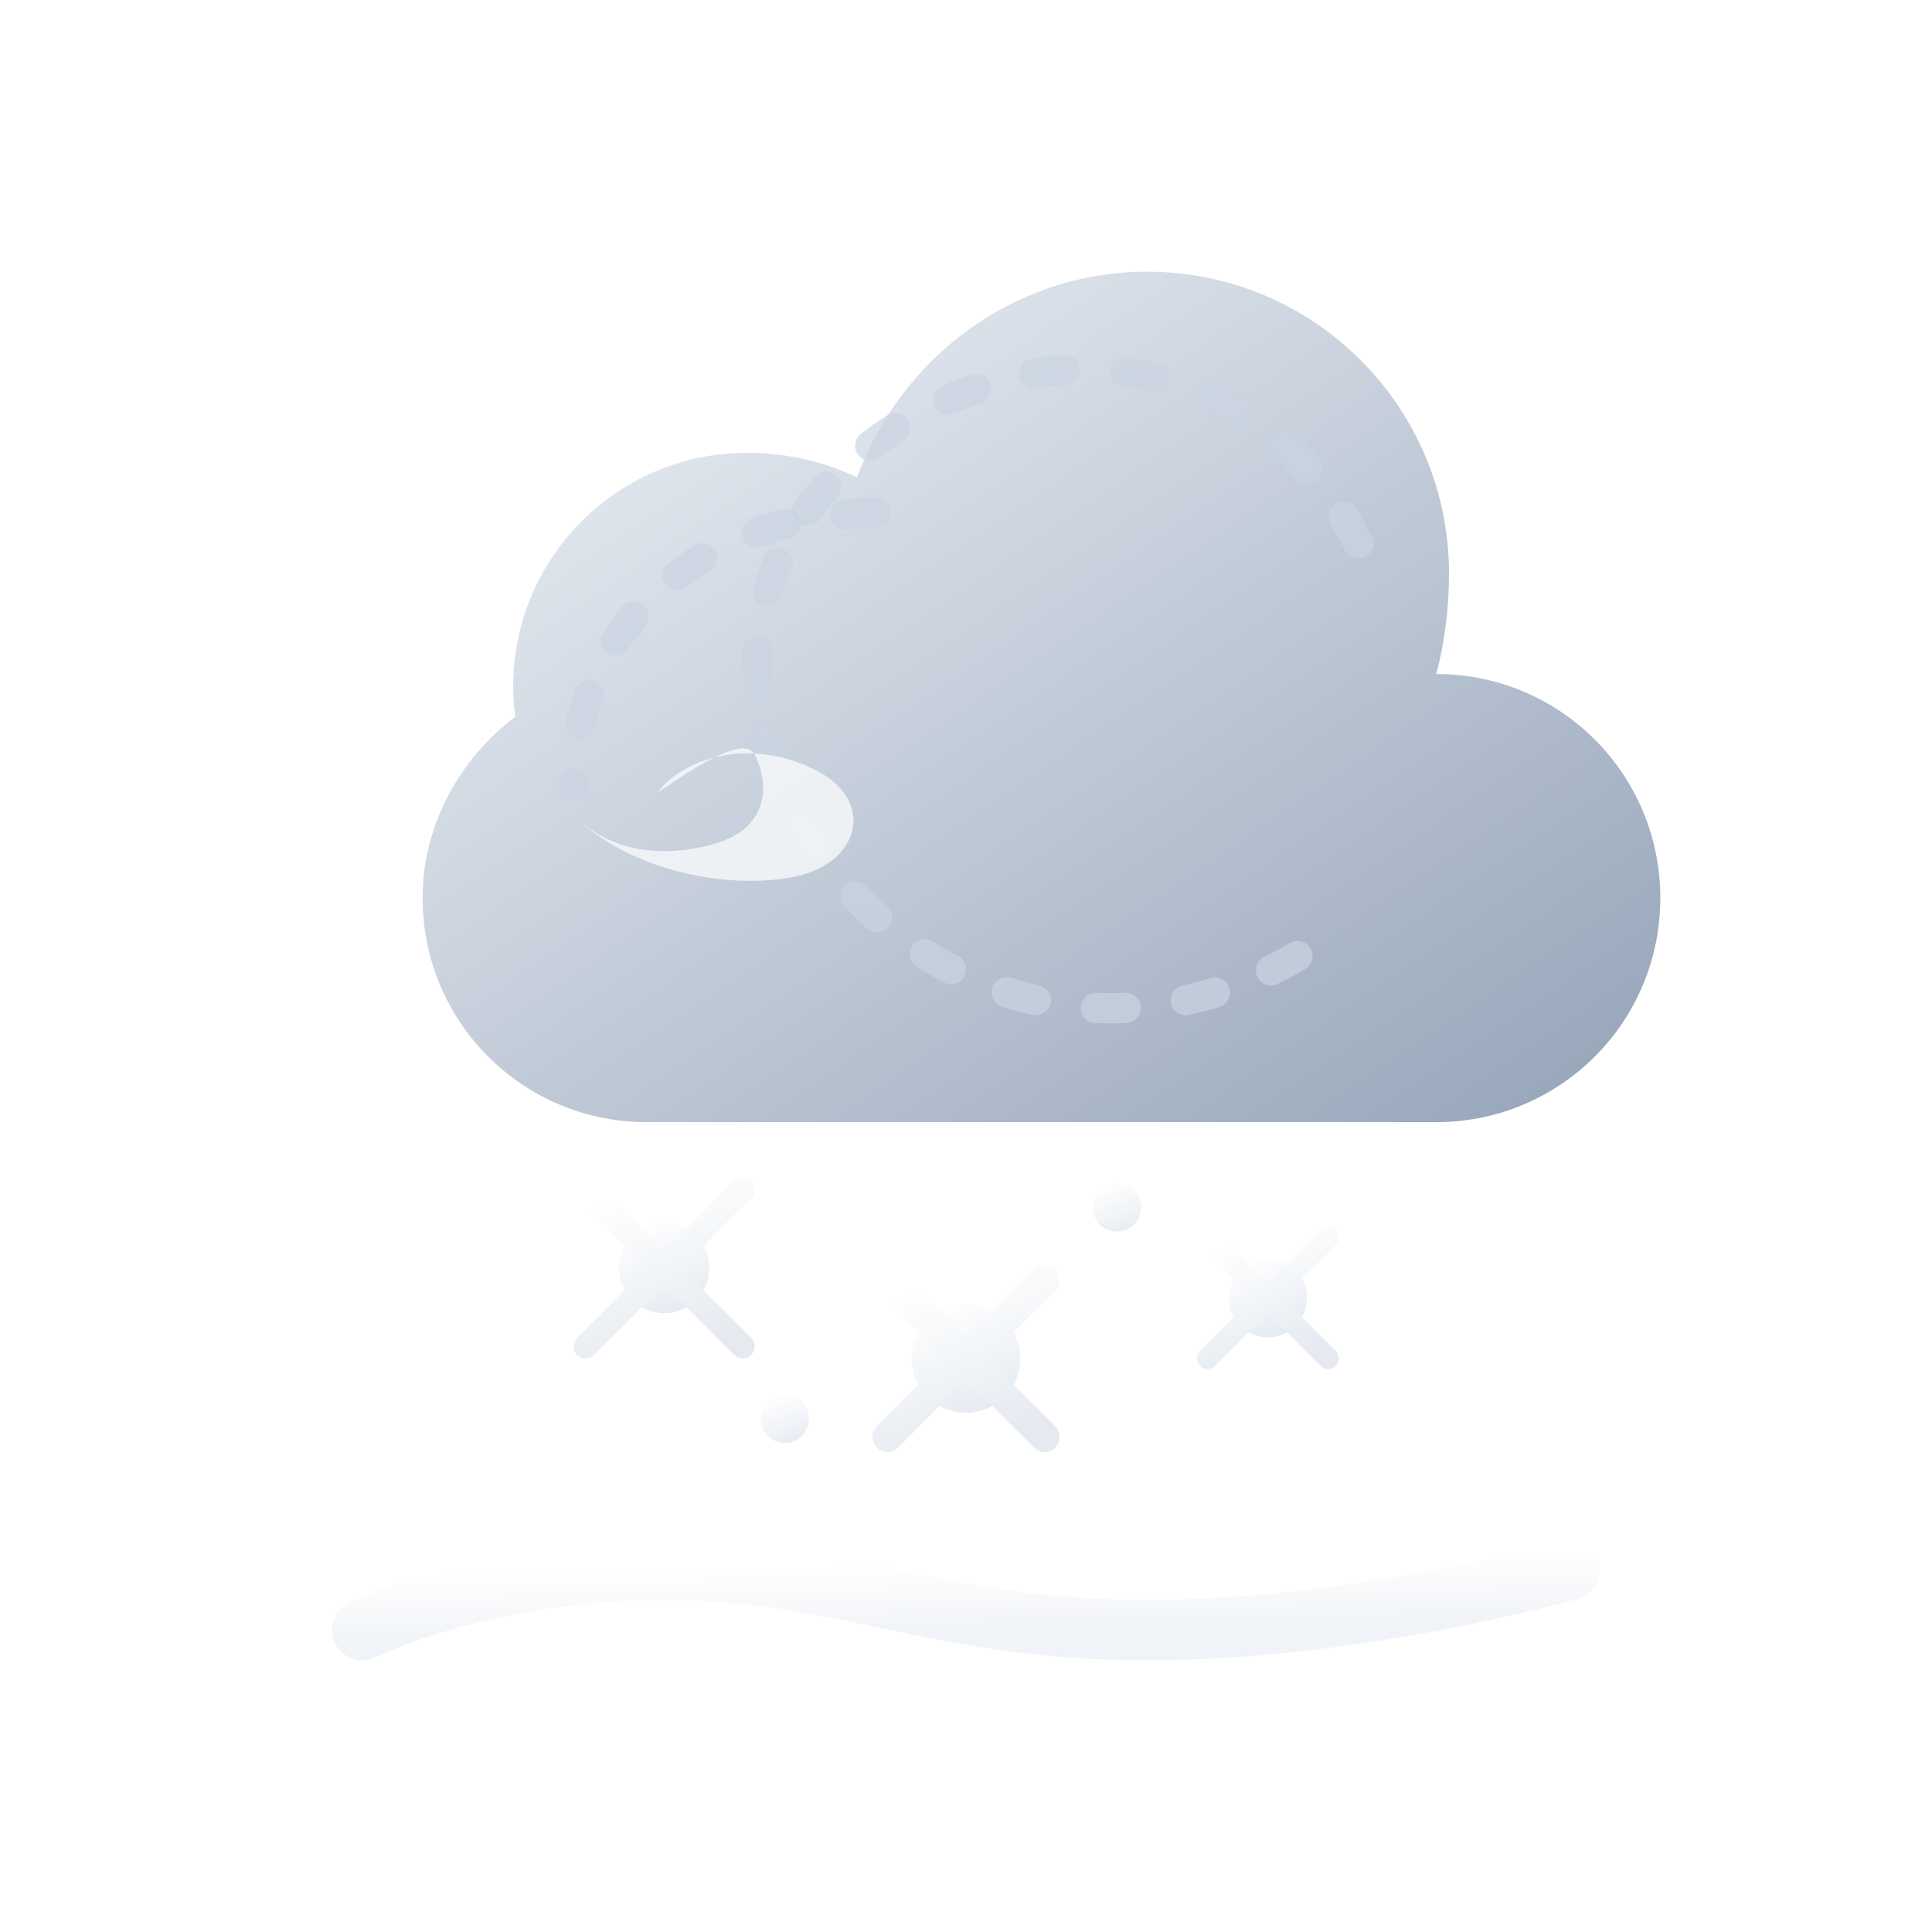 <svg width="64" height="64" viewBox="0 0 64 64" fill="none" xmlns="http://www.w3.org/2000/svg">
  <defs>
    <linearGradient id="cloudGradient" x1="0%" y1="0%" x2="100%" y2="100%">
      <stop offset="0%" stop-color="#F1F5F9" />
      <stop offset="100%" stop-color="#94A3B8" />
    </linearGradient>
    <linearGradient id="snowflakeGradient" x1="30%" y1="0%" x2="70%" y2="100%">
      <stop offset="0%" stop-color="#FFFFFF" />
      <stop offset="100%" stop-color="#E2E8F0" />
    </linearGradient>
    <filter id="cloudShadow" x="-20%" y="-20%" width="140%" height="140%">
      <feDropShadow dx="0" dy="2" stdDeviation="2" flood-color="#000000" flood-opacity="0.2" />
    </filter>
    <filter id="snowGlow" x="-50%" y="-50%" width="200%" height="200%">
      <feGaussianBlur stdDeviation="1" result="blur" />
      <feComposite in="SourceGraphic" in2="blur" operator="over" />
    </filter>
  </defs>
  
  <!-- Cloud with frosted edges -->
  <path d="M48 19C48 13.477 43.523 9 38 9C33.592 9 29.836 11.855 28.392 15.813C27.277 15.285 26.04 15 24.75 15C20.462 15 17 18.462 17 22.75C17 23.087 17.023 23.418 17.069 23.742C15.239 25.13 14 27.311 14 29.75C14 33.857 17.315 37.172 21.422 37.172H47.578C51.685 37.172 55 33.857 55 29.75C55 25.643 51.685 22.328 47.578 22.328C47.861 21.253 48 20.136 48 19Z" fill="url(#cloudGradient)" filter="url(#cloudShadow)" />
  
  <!-- Cloud frost details -->
  <path d="M45 18C42.5 13 37 11 32 13C25.5 15.5 23 22 27 28C31 34 38.5 35 44 31" stroke="#CBD5E1" stroke-width="1" stroke-linecap="round" stroke-dasharray="1 2" opacity="0.7" />
  <path d="M29 17C23 17 19 21 19 26" stroke="#CBD5E1" stroke-width="1" stroke-linecap="round" stroke-dasharray="1 2" opacity="0.7" />
  
  <!-- Cloud highlight -->
  <path d="M22 26C23 25 25 24.5 27 25.5C29 26.5 28.5 28.5 26.5 29C24.5 29.5 21 29 19 27C20 28 21.5 28.5 23.5 28C25.5 27.5 25.5 26 25 25C24.5 24 21 27 22 26Z" fill="white" opacity="0.7" />
  
  <!-- Falling Snowflakes -->
  <g filter="url(#snowGlow)">
    <!-- Detailed Snowflake 1 -->
    <g opacity="0.9">
      <circle cx="22" cy="42" r="1.5" fill="url(#snowflakeGradient)" />
      <line x1="22" y1="38" x2="22" y2="46" stroke="url(#snowflakeGradient)" stroke-width="0.8" stroke-linecap="round" />
      <line x1="18" y1="42" x2="26" y2="42" stroke="url(#snowflakeGradient)" stroke-width="0.8" stroke-linecap="round" />
      <line x1="19.4" y1="39.4" x2="24.6" y2="44.6" stroke="url(#snowflakeGradient)" stroke-width="0.8" stroke-linecap="round" />
      <line x1="19.4" y1="44.6" x2="24.6" y2="39.4" stroke="url(#snowflakeGradient)" stroke-width="0.8" stroke-linecap="round" />
      <animate attributeName="transform" type="translate" values="0,0; 0,12; 0,0" dur="4s" repeatCount="indefinite" additive="sum" />
      <animate attributeName="opacity" values="0;0.9;0" dur="4s" repeatCount="indefinite" />
    </g>
    
    <!-- Detailed Snowflake 2 -->
    <g opacity="0.9">
      <circle cx="32" cy="45" r="1.8" fill="url(#snowflakeGradient)" />
      <line x1="32" y1="41" x2="32" y2="49" stroke="url(#snowflakeGradient)" stroke-width="1" stroke-linecap="round" />
      <line x1="28" y1="45" x2="36" y2="45" stroke="url(#snowflakeGradient)" stroke-width="1" stroke-linecap="round" />
      <line x1="29.4" y1="42.4" x2="34.6" y2="47.6" stroke="url(#snowflakeGradient)" stroke-width="1" stroke-linecap="round" />
      <line x1="29.4" y1="47.6" x2="34.6" y2="42.4" stroke="url(#snowflakeGradient)" stroke-width="1" stroke-linecap="round" />
      <!-- Small details for center snowflake -->
      <line x1="32" y1="40" x2="32" y2="41" stroke="url(#snowflakeGradient)" stroke-width="0.5" stroke-linecap="round" />
      <line x1="32" y1="49" x2="32" y2="50" stroke="url(#snowflakeGradient)" stroke-width="0.5" stroke-linecap="round" />
      <line x1="27" y1="45" x2="28" y2="45" stroke="url(#snowflakeGradient)" stroke-width="0.5" stroke-linecap="round" />
      <line x1="36" y1="45" x2="37" y2="45" stroke="url(#snowflakeGradient)" stroke-width="0.5" stroke-linecap="round" />
      <animate attributeName="transform" type="translate" values="0,0; 0,15; 0,0" dur="6s" begin="0.5s" repeatCount="indefinite" additive="sum" />
      <animate attributeName="opacity" values="0;0.9;0" dur="6s" begin="0.5s" repeatCount="indefinite" />
    </g>
    
    <!-- Detailed Snowflake 3 -->
    <g opacity="0.9">
      <circle cx="42" cy="43" r="1.3" fill="url(#snowflakeGradient)" />
      <line x1="42" y1="40" x2="42" y2="46" stroke="url(#snowflakeGradient)" stroke-width="0.7" stroke-linecap="round" />
      <line x1="39" y1="43" x2="45" y2="43" stroke="url(#snowflakeGradient)" stroke-width="0.7" stroke-linecap="round" />
      <line x1="40" y1="41" x2="44" y2="45" stroke="url(#snowflakeGradient)" stroke-width="0.7" stroke-linecap="round" />
      <line x1="40" y1="45" x2="44" y2="41" stroke="url(#snowflakeGradient)" stroke-width="0.7" stroke-linecap="round" />
      <animate attributeName="transform" type="translate" values="0,0; 0,14; 0,0" dur="5s" begin="1s" repeatCount="indefinite" additive="sum" />
      <animate attributeName="opacity" values="0;0.9;0" dur="5s" begin="1s" repeatCount="indefinite" />
    </g>
    
    <!-- Small Snowflake 4 -->
    <g opacity="0.8">
      <circle cx="26" cy="47" r="0.8" fill="url(#snowflakeGradient)" />
      <line x1="26" y1="45.2" x2="26" y2="48.8" stroke="url(#snowflakeGradient)" stroke-width="0.5" stroke-linecap="round" />
      <line x1="24.2" y1="47" x2="27.8" y2="47" stroke="url(#snowflakeGradient)" stroke-width="0.5" stroke-linecap="round" />
      <animate attributeName="transform" type="translate" values="0,0; -2,10; 0,0" dur="3.5s" begin="2s" repeatCount="indefinite" additive="sum" />
      <animate attributeName="opacity" values="0;0.8;0" dur="3.5s" begin="2s" repeatCount="indefinite" />
    </g>
    
    <!-- Small Snowflake 5 -->
    <g opacity="0.8">
      <circle cx="37" cy="40" r="0.8" fill="url(#snowflakeGradient)" />
      <line x1="37" y1="38.2" x2="37" y2="41.8" stroke="url(#snowflakeGradient)" stroke-width="0.5" stroke-linecap="round" />
      <line x1="35.2" y1="40" x2="38.8" y2="40" stroke="url(#snowflakeGradient)" stroke-width="0.5" stroke-linecap="round" />
      <animate attributeName="transform" type="translate" values="0,0; 2,12; 0,0" dur="3s" begin="0.7s" repeatCount="indefinite" additive="sum" />
      <animate attributeName="opacity" values="0;0.8;0" dur="3s" begin="0.7s" repeatCount="indefinite" />
    </g>
  </g>
  
  <!-- Snow on ground hint -->
  <path d="M12 54C12 54 16 52 22 52C28 52 31 54 38 54C45 54 52 52 52 52" stroke="url(#snowflakeGradient)" stroke-width="2" stroke-linecap="round" opacity="0.5" />
</svg> 